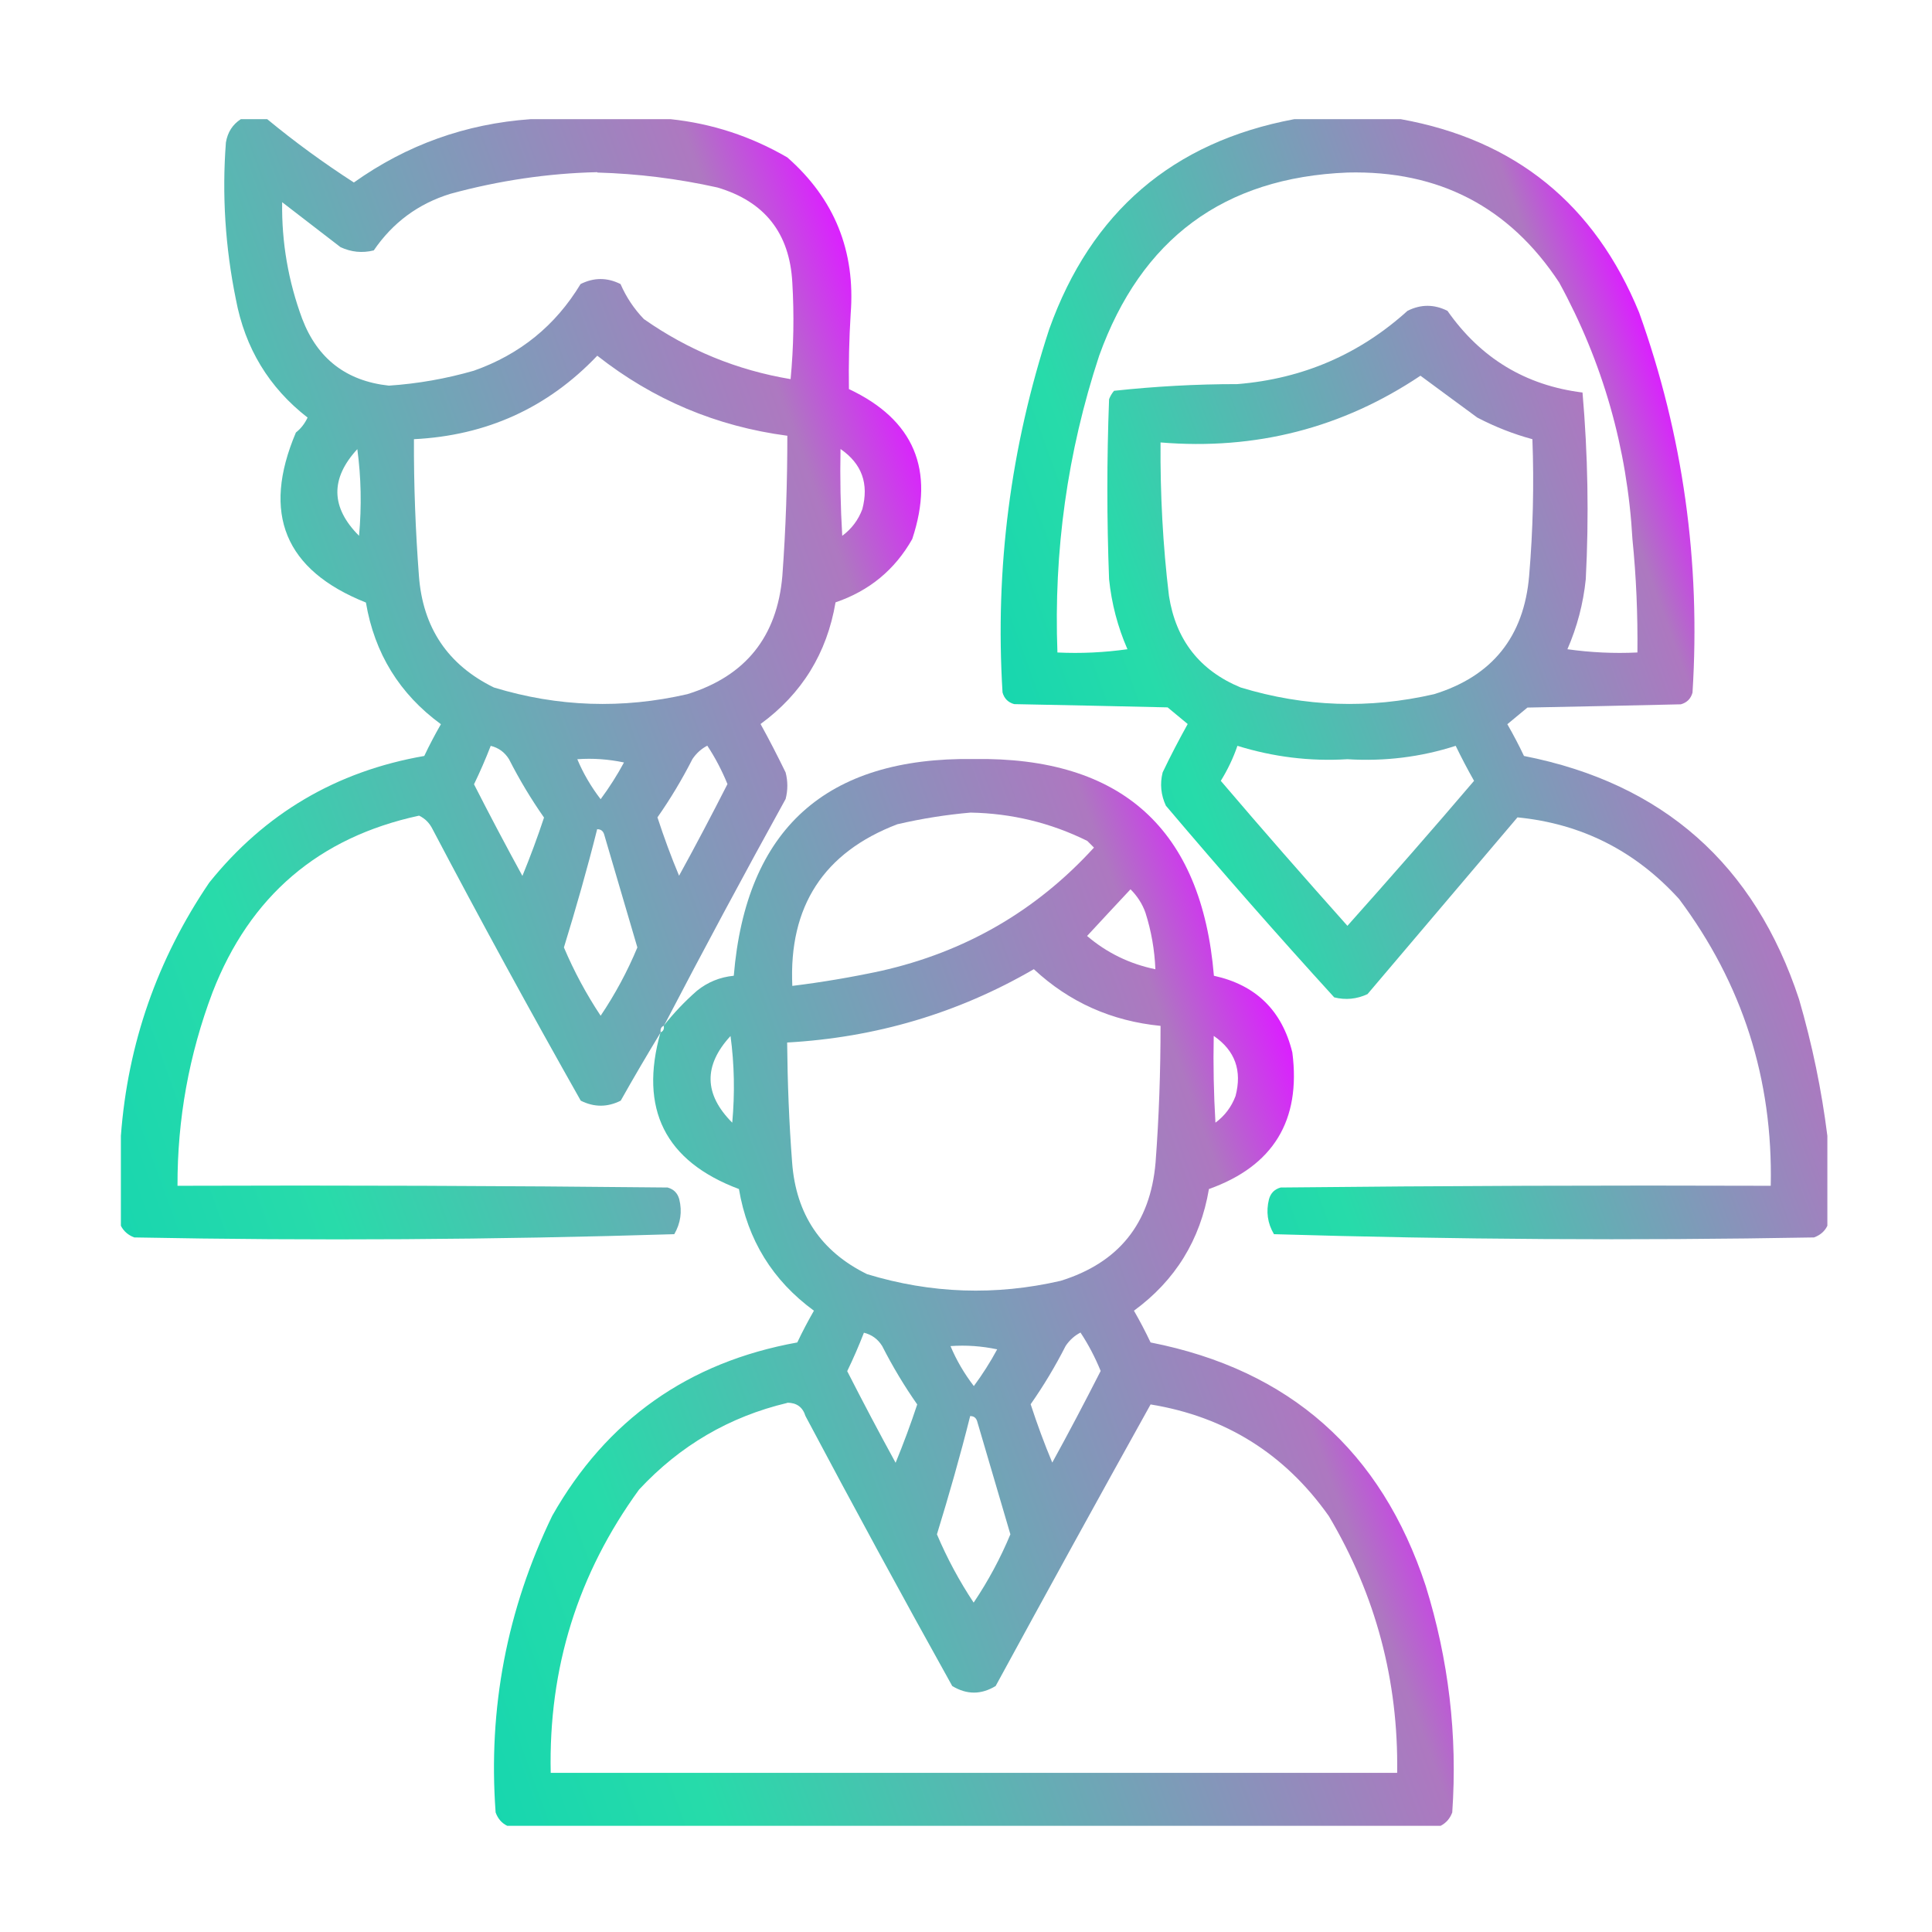 <svg xmlns="http://www.w3.org/2000/svg" xmlns:xlink="http://www.w3.org/1999/xlink" id="Layer_1" data-name="Layer 1" viewBox="0 0 101 101">
  <defs fill="#11d974">
    <style>
      .cls-1 {
        fill: url(#New_Gradient_Swatch-2);
        opacity: .95;
      }

      .cls-1, .cls-2, .cls-3 {
        fill-rule: evenodd;
        isolation: isolate;
      }

      .cls-2 {
        fill: url(#New_Gradient_Swatch-3);
        opacity: .95;
      }

      .cls-3 {
        fill: url(#New_Gradient_Swatch);
        opacity: .94;
      }
    </style>
    <linearGradient id="New_Gradient_Swatch" data-name="New Gradient Swatch" x1="-.86" y1="44.39" x2="49.05" y2="26.22" gradientUnits="userSpaceOnUse" fill="#11d974">
      <stop offset="0" stop-color="#0bd4aa" fill="#11d974"/>
      <stop offset=".2" stop-color="#1bd9a5" fill="#11d974"/>
      <stop offset=".89" stop-color="#a970bd" fill="#11d974"/>
      <stop offset="1" stop-color="#d913ff" fill="#11d974"/>
    </linearGradient>
    <linearGradient id="New_Gradient_Swatch-2" data-name="New Gradient Swatch" x1="55.48" y1="44.69" x2="91.26" y2="31.67" xlink:href="#New_Gradient_Swatch" fill="#11d974"/>
    <linearGradient id="New_Gradient_Swatch-3" data-name="New Gradient Swatch" x1="21.33" y1="82.16" x2="70.91" y2="64.11" xlink:href="#New_Gradient_Swatch" fill="#11d974"/>
  </defs>
  <path class="cls-3" d="m12.58,6.23h1.39c1.44,1.19,2.95,2.29,4.53,3.31,2.77-1.97,5.85-3.07,9.24-3.31h7.32c2.16.23,4.19.89,6.1,2,2.46,2.16,3.57,4.89,3.31,8.19-.08,1.31-.11,2.62-.09,3.92,3.4,1.6,4.51,4.22,3.31,7.84-.91,1.61-2.25,2.71-4.01,3.31-.45,2.66-1.76,4.78-3.92,6.36.46.83.89,1.67,1.31,2.53.12.46.12.93,0,1.39-2.17,3.93-4.29,7.88-6.36,11.85-.15.06-.2.18-.17.35-.71,1.17-1.41,2.36-2.09,3.57-.7.35-1.39.35-2.09,0-2.65-4.69-5.24-9.43-7.75-14.2-.16-.32-.39-.55-.7-.7-5.25,1.13-8.85,4.21-10.8,9.24-1.23,3.26-1.84,6.63-1.83,10.11,8.54-.03,17.08,0,25.62.09.32.09.52.29.61.61.16.65.07,1.26-.26,1.83-9.4.29-18.81.35-28.23.17-.32-.12-.55-.32-.7-.61v-4.7c.36-4.82,1.9-9.23,4.62-13.24,2.9-3.61,6.64-5.82,11.24-6.62.27-.57.56-1.12.87-1.66-2.16-1.58-3.47-3.7-3.92-6.36-4.24-1.69-5.46-4.65-3.66-8.89.27-.21.47-.48.61-.78-2.02-1.57-3.27-3.63-3.75-6.19-.55-2.7-.73-5.44-.52-8.19.09-.54.35-.94.78-1.22Zm18.65,2.79c2.11.06,4.2.32,6.27.78,2.47.73,3.78,2.38,3.92,4.97.1,1.69.07,3.37-.09,5.05-2.81-.47-5.36-1.52-7.67-3.14-.51-.53-.92-1.14-1.22-1.83-.7-.35-1.39-.35-2.09,0-1.31,2.17-3.17,3.68-5.58,4.53-1.46.42-2.94.68-4.44.78-2.22-.24-3.73-1.4-4.53-3.49-.73-1.97-1.08-4-1.05-6.1,1.02.78,2.03,1.57,3.05,2.35.56.26,1.14.32,1.74.17.99-1.45,2.32-2.44,4.01-2.96,2.53-.69,5.09-1.07,7.67-1.13Zm0,9.58c2.91,2.29,6.22,3.69,9.93,4.18,0,2.44-.08,4.88-.26,7.32-.27,3.19-1.93,5.25-4.97,6.19-3.39.78-6.76.67-10.11-.35-2.41-1.18-3.72-3.13-3.92-5.84-.18-2.38-.27-4.76-.26-7.14,3.8-.19,6.99-1.64,9.58-4.36Zm-12.55,4.88c.2,1.48.23,2.99.09,4.53-1.48-1.48-1.51-2.99-.09-4.53Zm25.27,0c1.11.77,1.48,1.81,1.13,3.14-.21.56-.56,1.03-1.05,1.39-.09-1.51-.12-3.02-.09-4.53Zm-18.3,15.51c.41.1.73.33.96.7.54,1.06,1.15,2.08,1.83,3.05-.34,1.03-.72,2.05-1.13,3.05-.87-1.59-1.71-3.18-2.53-4.79.32-.66.61-1.33.87-2Zm11.33,0c.41.62.76,1.29,1.05,2-.82,1.61-1.66,3.21-2.53,4.79-.42-1-.79-2.01-1.13-3.05.68-.97,1.29-1.99,1.83-3.05.21-.31.47-.54.78-.7Zm-6.8.7c.82-.06,1.63,0,2.44.17-.36.67-.77,1.31-1.22,1.92-.5-.65-.91-1.35-1.22-2.09Zm1.05,3.66c.17,0,.29.08.35.26.58,1.98,1.16,3.95,1.74,5.92-.52,1.25-1.16,2.44-1.92,3.57-.75-1.13-1.39-2.32-1.92-3.57.63-2.05,1.22-4.11,1.74-6.19Z" fill="#11d974"/>
  <path class="cls-1" d="m67.65,6.23h5.58c5.99,1.08,10.14,4.45,12.46,10.11,2.3,6.42,3.22,13.05,2.79,19.87-.09.32-.29.52-.61.61-2.67.06-5.34.12-8.02.17-.35.29-.7.58-1.05.87.31.54.6,1.09.87,1.66,7.27,1.43,12.06,5.67,14.38,12.72.69,2.37,1.18,4.75,1.48,7.14v4.7c-.14.29-.37.49-.7.61-9.42.17-18.83.11-28.23-.17-.34-.57-.42-1.18-.26-1.83.09-.32.29-.52.61-.61,8.54-.09,17.08-.12,25.62-.09.12-5.57-1.48-10.56-4.79-14.99-2.28-2.51-5.09-3.94-8.45-4.27-2.61,3.08-5.23,6.16-7.84,9.24-.56.26-1.14.32-1.74.17-2.99-3.28-5.92-6.62-8.8-10.02-.26-.56-.32-1.14-.17-1.74.41-.86.85-1.7,1.31-2.53-.35-.29-.7-.58-1.05-.87-2.67-.06-5.34-.12-8.02-.17-.32-.09-.52-.29-.61-.61-.4-6.49.42-12.82,2.44-18.99,2.19-6.13,6.46-9.79,12.81-10.98Zm2.79,2.79c4.78-.12,8.47,1.8,11.07,5.75,2.28,4.17,3.56,8.65,3.83,13.42.2,1.97.28,3.94.26,5.92-1.23.06-2.45,0-3.66-.17.51-1.17.83-2.39.96-3.66.17-3.27.11-6.52-.17-9.76-2.98-.37-5.33-1.8-7.06-4.27-.7-.35-1.39-.35-2.09,0-2.51,2.27-5.47,3.55-8.89,3.83-2.17,0-4.31.12-6.45.35-.11.13-.2.28-.26.44-.12,3.14-.12,6.27,0,9.41.13,1.27.45,2.49.96,3.66-1.21.17-2.43.23-3.66.17-.2-5.3.52-10.47,2.18-15.51,2.2-6.12,6.52-9.32,12.98-9.58Zm3.83,10.63c.98.72,1.96,1.45,2.96,2.18.92.48,1.88.86,2.88,1.13.09,2.38.03,4.77-.17,7.14-.27,3.19-1.93,5.25-4.97,6.19-3.39.78-6.76.67-10.11-.35-2.15-.89-3.39-2.49-3.75-4.79-.32-2.66-.46-5.33-.44-8.02,4.97.41,9.5-.75,13.59-3.49Zm-9.58,19.34c1.87.58,3.78.82,5.75.7,1.94.12,3.83-.11,5.66-.7.3.62.62,1.23.96,1.83-2.18,2.56-4.39,5.08-6.62,7.58-2.23-2.5-4.44-5.02-6.62-7.58.36-.58.65-1.19.87-1.83Z" fill="#11d974"/>
  <path class="cls-2" d="m75.31,95.45H26.52c-.29-.14-.49-.37-.61-.7-.4-5.44.59-10.61,2.96-15.51,2.84-5.01,7.11-8.03,12.81-9.06.27-.57.56-1.12.87-1.66-2.16-1.58-3.47-3.7-3.92-6.36-3.86-1.45-5.23-4.18-4.1-8.19.15-.06.2-.18.17-.35.52-.66,1.1-1.27,1.74-1.83.56-.45,1.2-.71,1.92-.78.64-7.67,4.82-11.44,12.55-11.33,7.72-.12,11.91,3.66,12.55,11.33,2.19.48,3.56,1.81,4.1,4.01.46,3.56-1,5.94-4.36,7.14-.45,2.66-1.76,4.78-3.92,6.36.31.54.6,1.09.87,1.66,7.27,1.43,12.06,5.67,14.38,12.72,1.2,3.86,1.67,7.81,1.39,11.85-.12.32-.32.55-.61.7Zm-24.57-52.97c2.14.04,4.18.53,6.1,1.48.12.12.23.23.35.35-3.02,3.31-6.74,5.46-11.15,6.45-1.54.33-3.08.59-4.62.78-.19-4.16,1.64-6.98,5.49-8.45,1.29-.3,2.57-.5,3.83-.61Zm8.36,4.01c.34.34.61.74.78,1.22.31.97.48,1.96.52,2.96-1.35-.28-2.54-.86-3.57-1.74.76-.82,1.51-1.63,2.27-2.44Zm-5.05,4.18c1.86,1.73,4.07,2.71,6.62,2.96,0,2.38-.08,4.77-.26,7.14-.27,3.19-1.93,5.25-4.97,6.19-3.39.78-6.76.67-10.11-.35-2.41-1.18-3.72-3.13-3.92-5.84-.16-2.09-.24-4.18-.26-6.27,4.63-.26,8.93-1.53,12.89-3.83Zm-15.86,3.49c.2,1.48.23,2.99.09,4.53-1.48-1.48-1.51-2.99-.09-4.53Zm25.27,0c1.11.77,1.48,1.81,1.13,3.14-.21.56-.56,1.03-1.05,1.39-.09-1.51-.12-3.02-.09-4.53Zm-18.3,15.51c.41.1.73.33.96.7.54,1.06,1.15,2.08,1.83,3.05-.34,1.03-.72,2.05-1.13,3.05-.87-1.59-1.71-3.18-2.53-4.79.32-.66.61-1.33.87-2Zm11.33,0c.41.62.76,1.29,1.05,2-.82,1.61-1.66,3.21-2.53,4.79-.42-1-.79-2.01-1.13-3.05.68-.97,1.29-1.99,1.83-3.05.21-.31.47-.54.78-.7Zm-6.8.7c.82-.06,1.63,0,2.44.17-.36.67-.77,1.31-1.22,1.92-.5-.65-.91-1.35-1.22-2.09Zm-8.54,2.96c.49,0,.81.22.96.7,2.51,4.73,5.07,9.44,7.67,14.11.76.46,1.51.46,2.27,0,2.68-4.92,5.38-9.83,8.1-14.72,3.91.64,7.02,2.58,9.32,5.84,2.45,4.13,3.64,8.6,3.57,13.42H28.79c-.12-5.48,1.42-10.41,4.62-14.81,2.14-2.3,4.72-3.81,7.75-4.53Zm9.58.7c.17,0,.29.08.35.26.58,1.98,1.16,3.95,1.74,5.92-.52,1.25-1.16,2.44-1.92,3.57-.75-1.13-1.39-2.32-1.92-3.57.63-2.05,1.22-4.11,1.74-6.19Z" fill="#11d974"/>
</svg>